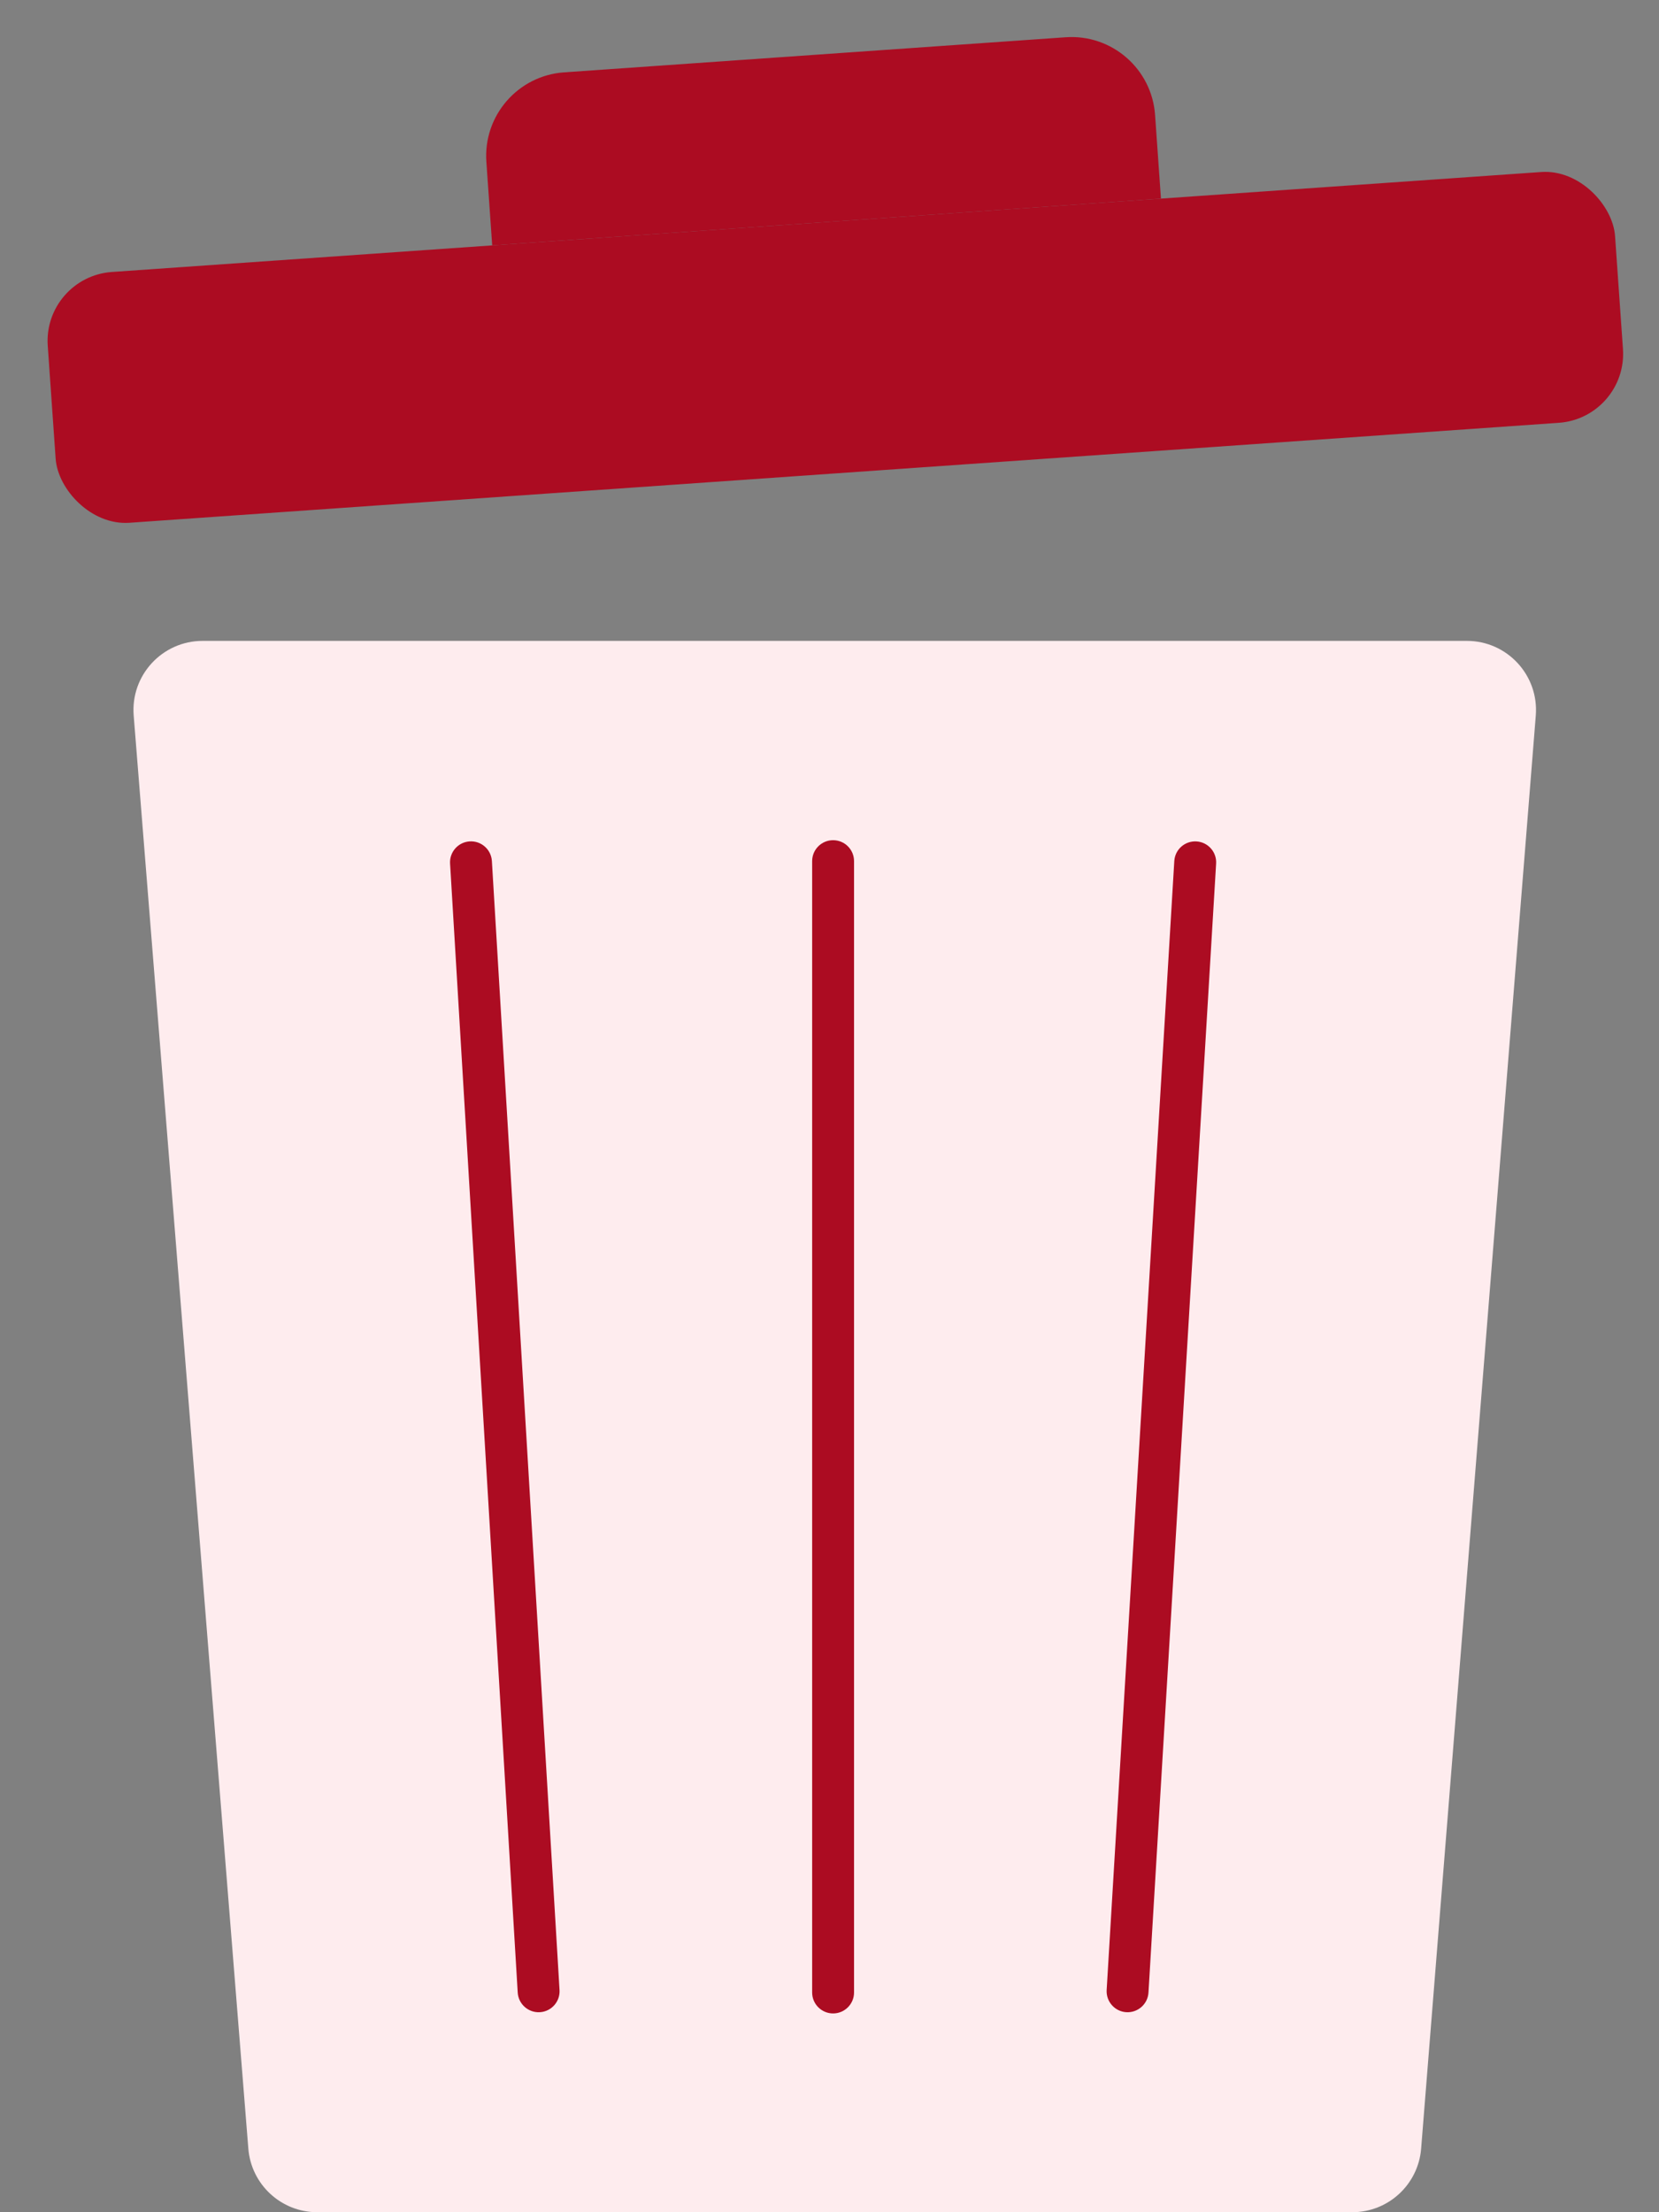 <svg width="48" height="64" viewBox="0 0 48 64" fill="none" xmlns="http://www.w3.org/2000/svg">
<rect x="0" y="0" width="48" height="64" fill="#808080" stroke="none"/>
<g id="Delete  icon">
<g id="Group 14">
<g id="Group 12">
<path id="Rectangle 2393" d="M3.868 20.701C3.775 19.537 4.694 18.541 5.862 18.541H42.441C43.609 18.541 44.528 19.537 44.435 20.701L41.118 62.159C41.035 63.199 40.167 64 39.125 64H9.178C8.136 64 7.268 63.199 7.185 62.159L3.868 20.701Z" fill="#FEECEE"/>
<g id="Group 11">
<path id="Rectangle 2394" d="M23.498 24.913C23.498 24.578 23.769 24.307 24.104 24.307C24.439 24.307 24.71 24.578 24.71 24.913V57.643C24.71 57.977 24.439 58.249 24.104 58.249C23.769 58.249 23.498 57.977 23.498 57.643V24.913Z" fill="#AC0C22"/>
<path id="Rectangle 2395" d="M33.976 24.911C33.996 24.574 34.287 24.319 34.624 24.343C34.955 24.366 35.206 24.652 35.186 24.983L33.229 57.645C33.209 57.981 32.918 58.236 32.582 58.213C32.251 58.19 32 57.904 32.019 57.572L33.976 24.911Z" fill="#AC0C22"/>
<path id="Rectangle 2396" d="M13.022 24.983C13.002 24.651 13.253 24.365 13.585 24.342C13.921 24.319 14.212 24.574 14.232 24.911L16.189 57.572C16.209 57.904 15.958 58.19 15.626 58.213C15.29 58.236 14.999 57.981 14.979 57.644L13.022 24.983Z" fill="#AC0C22"/>
</g>
</g>
<g id="Group 13">
<path id="Rectangle 2398" d="M14.072 4.68C13.979 3.345 14.986 2.186 16.322 2.093L30.833 1.078C32.168 0.984 33.327 1.992 33.42 3.327L33.59 5.746L14.241 7.099L14.072 4.68Z" fill="#AC0C22"/>
<rect id="Rectangle 2397" x="1.242" y="8.008" width="45.458" height="7.273" rx="2" transform="rotate(-4 1.242 8.008)" fill="#AC0C22"/>
</g>
</g>
</g>
</svg>
